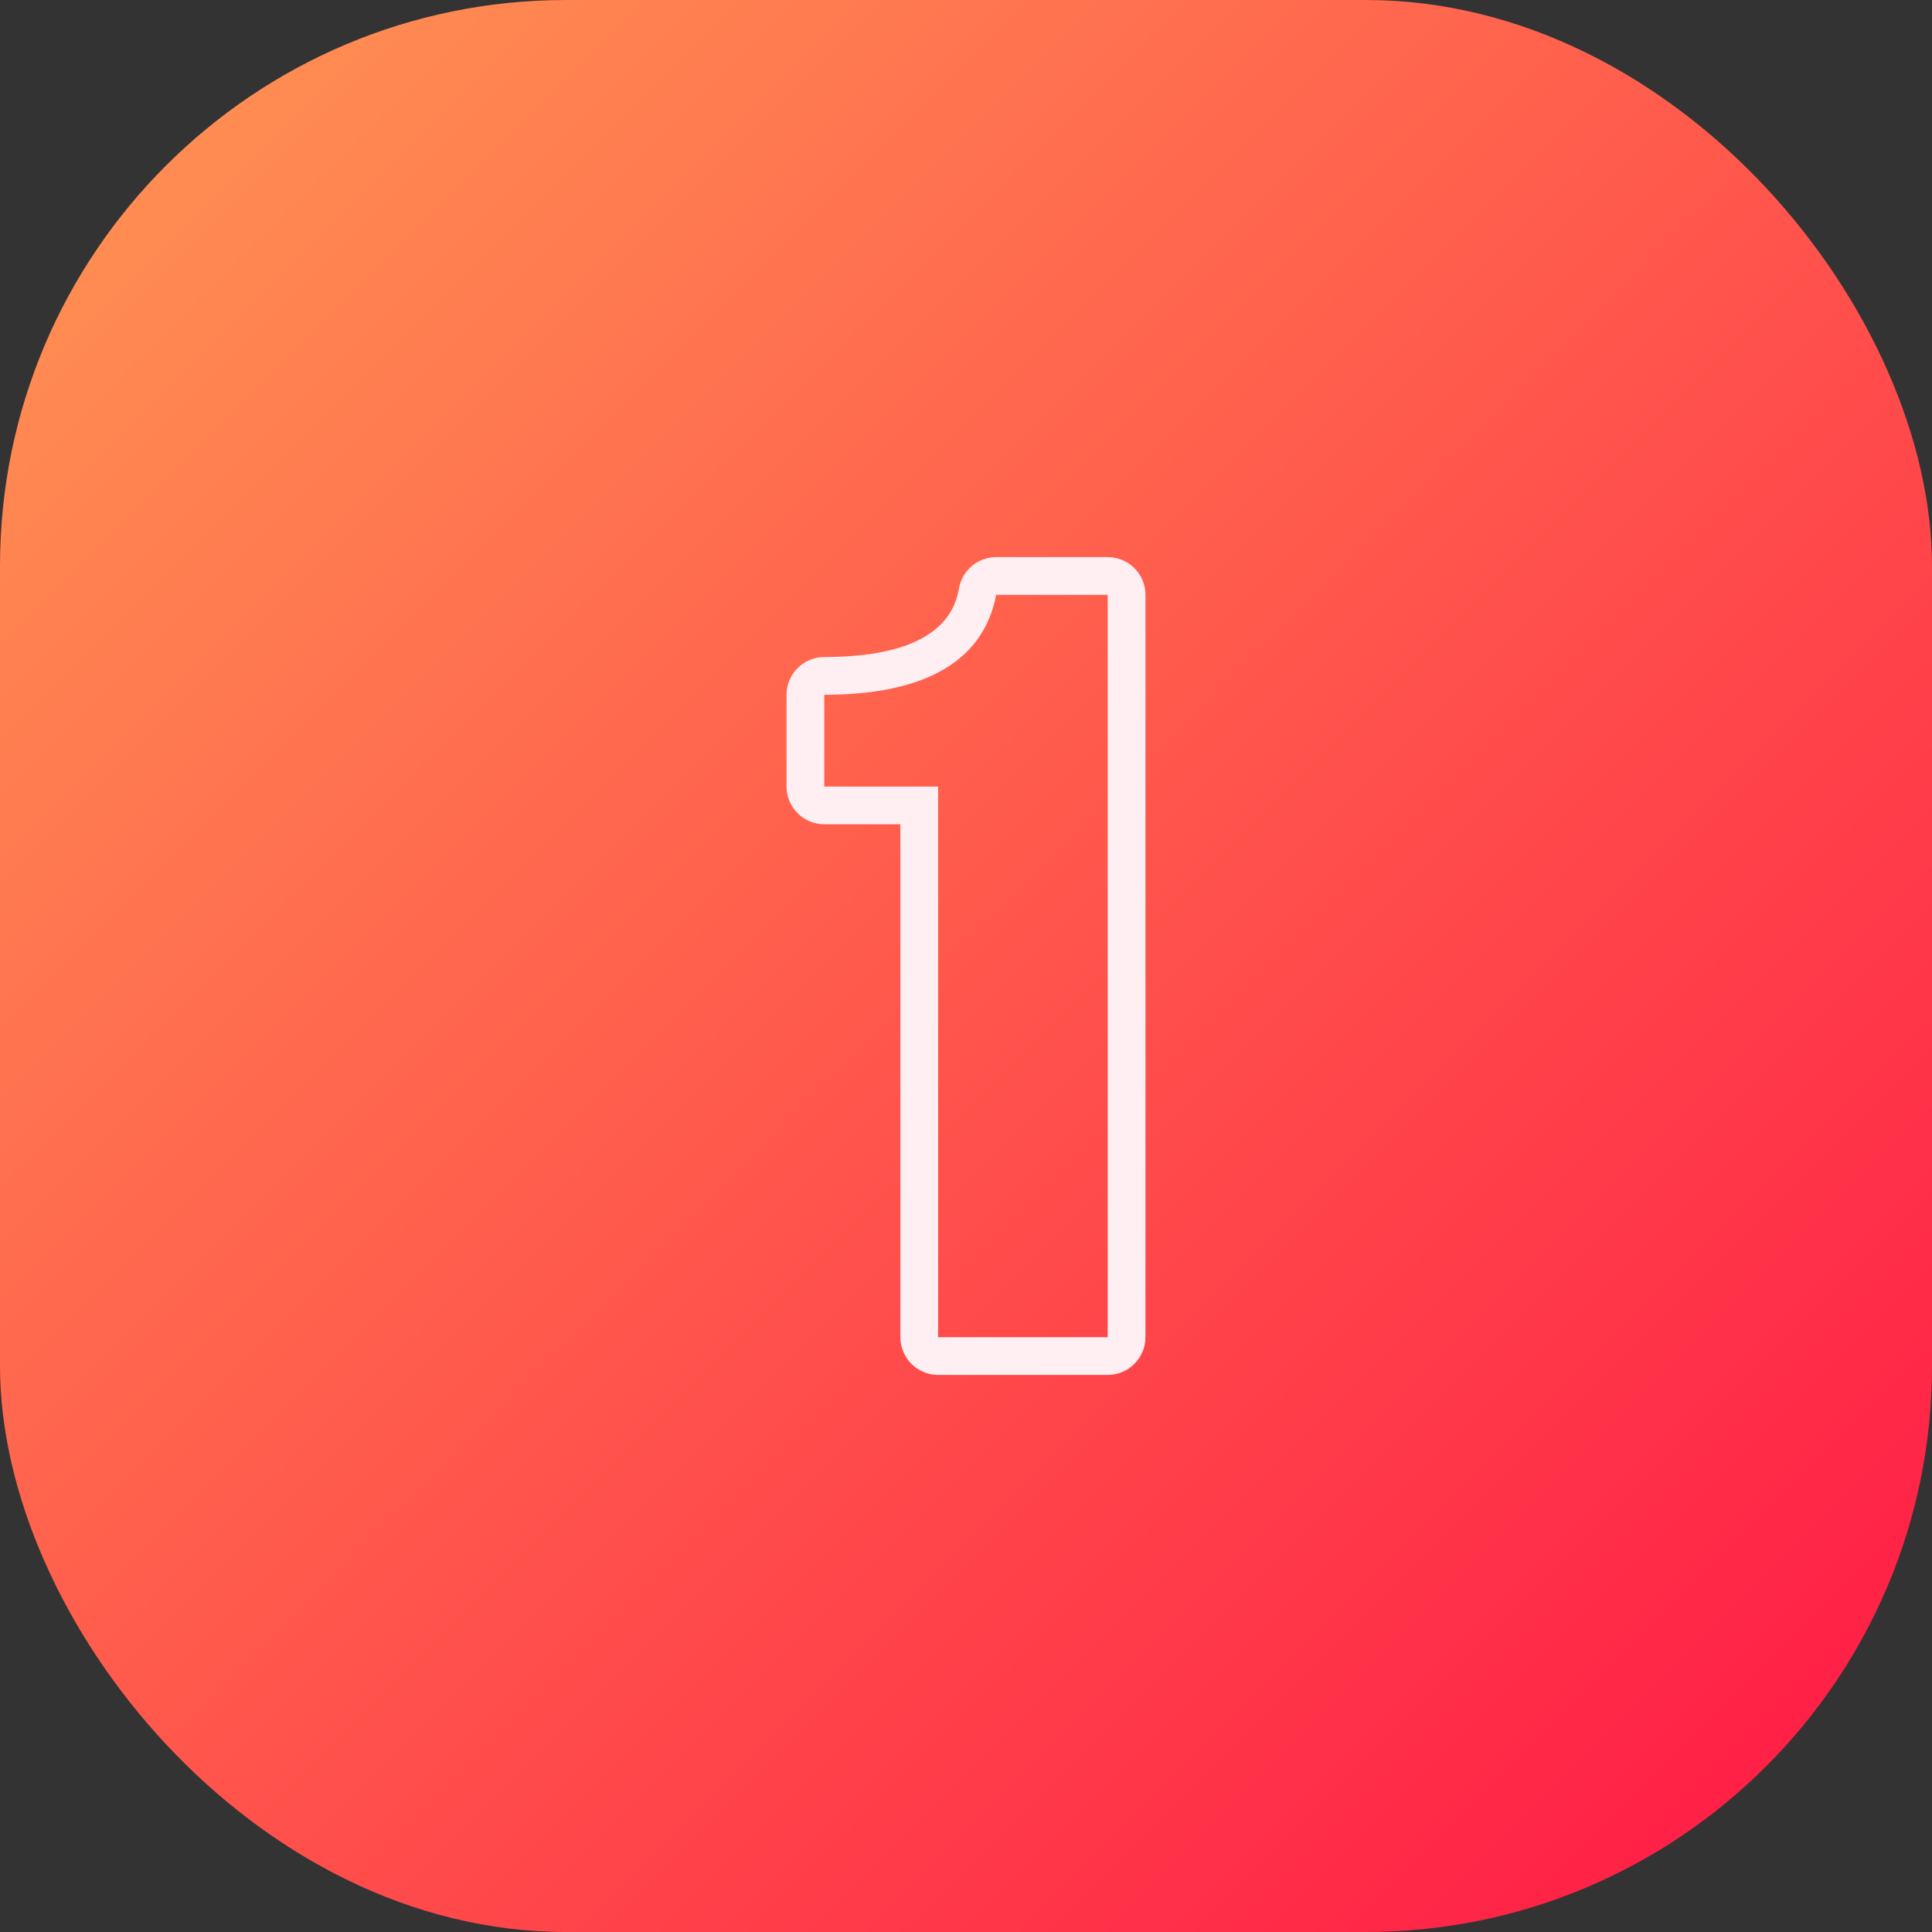 <svg id="Layer_2" viewBox="0 0 512 512" xmlns="http://www.w3.org/2000/svg" xmlns:xlink="http://www.w3.org/1999/xlink" data-name="Layer 2"><rect x="0" y="0" width="512" height="512" fill="#333333" stroke="none"/><linearGradient id="linear-gradient" gradientUnits="userSpaceOnUse" x1="43.93" x2="468.07" y1="43.93" y2="468.07"><stop offset="0" stop-color="#ff8c52"/><stop offset="1" stop-color="#ff2146"/></linearGradient><g id="Icon"><g id="_1" data-name="1"><rect fill="url(#linear-gradient)" height="512" rx="150" width="512"/><path d="m293.56 147.64h-29.56c-4.79 0-8.91 3.4-9.82 8.11-.88 4.54-3.54 18.37-35.74 18.37-5.52 0-10 4.48-10 10v24.32c0 5.52 4.48 10 10 10h20.17v135.93c0 5.52 4.48 10 10 10h44.95c5.52 0 10-4.48 10-10v-196.73c0-5.52-4.48-10-10-10zm0 206.73h-44.95v-145.93h-30.17v-24.32c26.78 0 42.18-8.93 45.56-26.48h29.55v196.73z" fill="#ffeef2"/></g></g></svg>